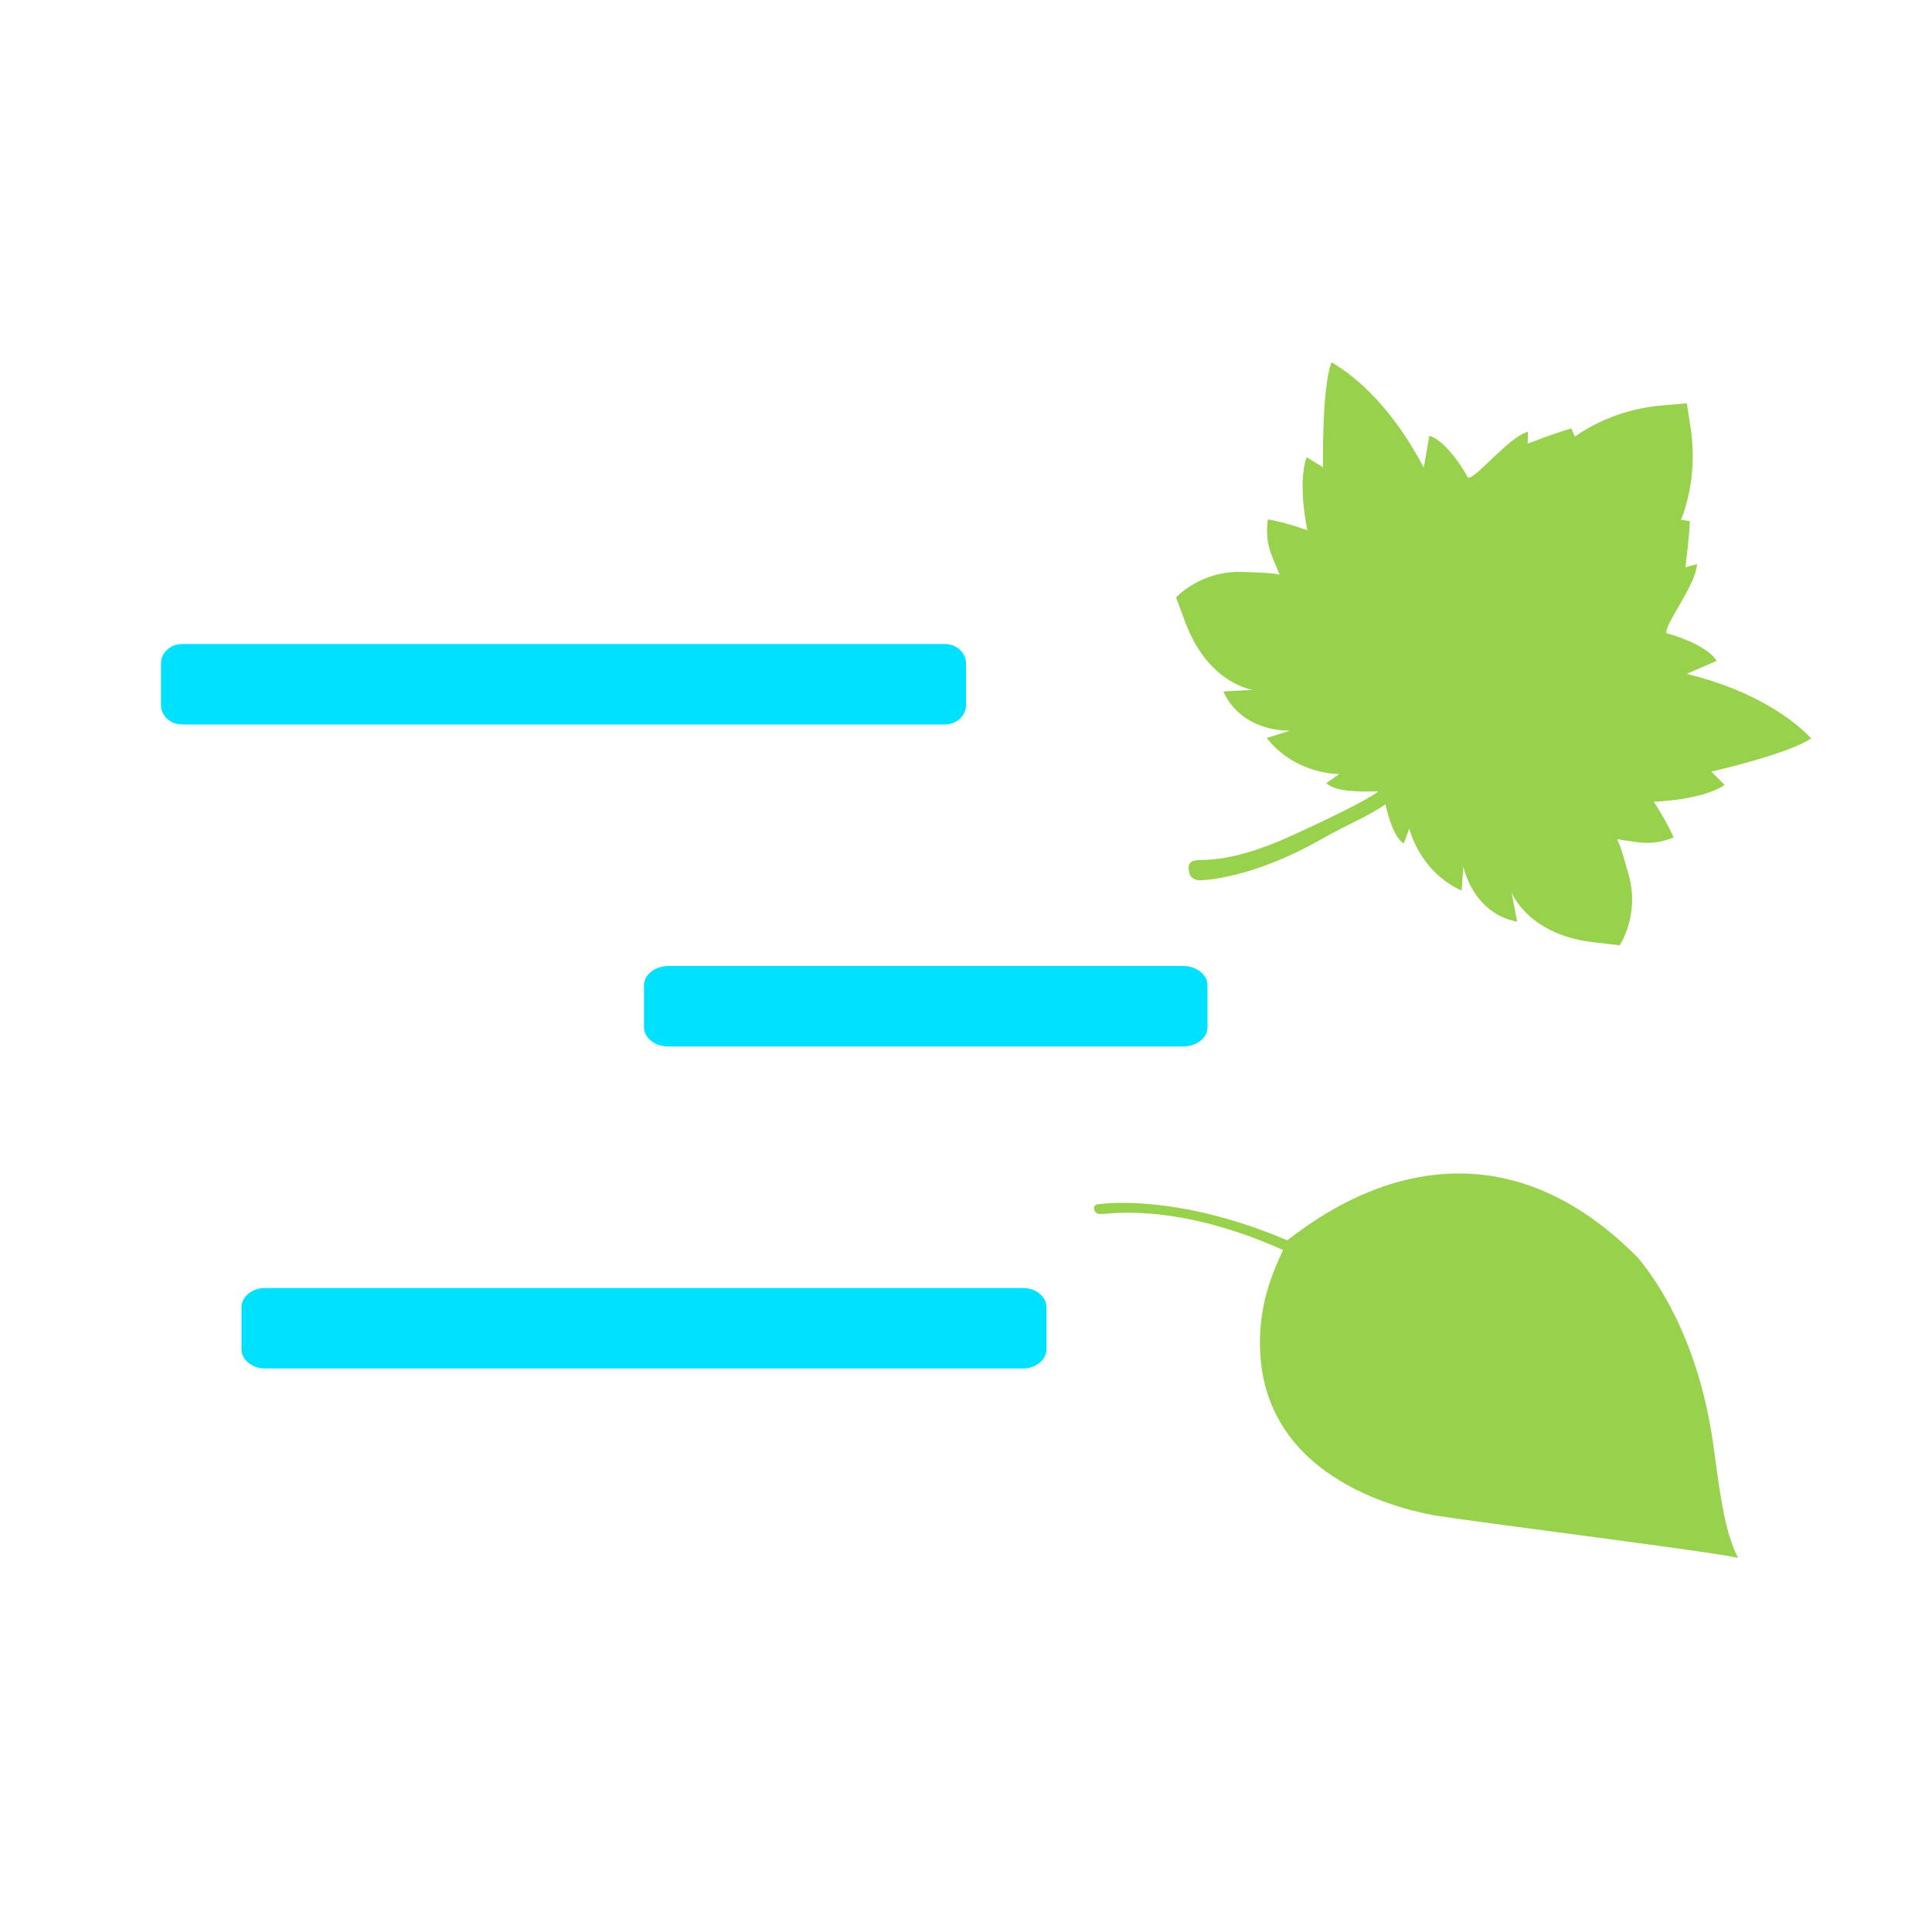 <?xml version="1.0" encoding="utf-8"?>
<!-- Generator: Adobe Illustrator 16.0.4, SVG Export Plug-In . SVG Version: 6.00 Build 0)  -->
<!DOCTYPE svg PUBLIC "-//W3C//DTD SVG 1.0//EN" "http://www.w3.org/TR/2001/REC-SVG-20010904/DTD/svg10.dtd">
<svg version="1.0" id="Layer_1" xmlns="http://www.w3.org/2000/svg" xmlns:xlink="http://www.w3.org/1999/xlink" x="0px" y="0px"
	 width="24px" height="24px" viewBox="0 0 24 24" style="enable-background:new 0 0 24 24;" xml:space="preserve">
<g>
	<g>
		<path style="fill:#00E1FF;" d="M12,8.76C12,8.893,11.881,9,11.737,9H2.263C2.118,9,2,8.893,2,8.76V8.24C2,8.108,2.118,8,2.263,8
			h9.475C11.881,8,12,8.108,12,8.24V8.76z"/>
	</g>
	<g>
		<path style="fill:#00E1FF;" d="M13,16.76c0,0.132-0.132,0.24-0.292,0.24H3.292C3.131,17,3,16.892,3,16.76v-0.519
			C3,16.108,3.131,16,3.292,16h9.416C12.868,16,13,16.108,13,16.241V16.76z"/>
	</g>
	<g>
		<path style="fill:#00E1FF;" d="M15,12.761C15,12.893,14.864,13,14.697,13H8.302C8.136,13,8,12.893,8,12.761V12.24
			C8,12.108,8.136,12,8.302,12h6.396C14.864,12,15,12.108,15,12.24V12.761z"/>
	</g>
	<path style="fill:#98D24D;" d="M21.259,9.585c0,0,0.949-0.214,1.241-0.413c-0.01,0.001-0.433-0.528-1.547-0.801
		c0.371-0.161,0.371-0.161,0.371-0.161s-0.083-0.19-0.623-0.345c-0.027-0.106,0.368-0.6,0.38-0.858
		c-0.144,0.04-0.144,0.04-0.144,0.04s0.051-0.397,0.054-0.573c-0.109-0.018-0.109-0.018-0.109-0.018s0.211-0.467,0.126-1.097
		c-0.054-0.351-0.054-0.351-0.054-0.351L20.87,5.114l0.082-0.104c0,0,0,0-0.354,0.031c-0.632,0.066-1.034,0.384-1.034,0.384
		s0,0-0.044-0.103c-0.17,0.045-0.543,0.189-0.543,0.189s0,0,0.004-0.149c-0.248,0.073-0.632,0.573-0.743,0.573
		c-0.278-0.487-0.483-0.522-0.483-0.522s0,0-0.068,0.398C17.156,4.795,16.542,4.51,16.54,4.5c-0.123,0.331-0.105,1.304-0.105,1.304
		s0,0-0.203-0.124c-0.119,0.325,0.009,0.907,0.009,0.907s-0.233-0.088-0.491-0.136c-0.044,0.309,0.056,0.46,0.146,0.688
		c-0.056-0.01-0.057-0.021-0.454-0.034c-0.527-0.022-0.833,0.317-0.833,0.317s0,0,0.097,0.258c0.282,0.818,0.86,0.89,0.86,0.89
		s0,0-0.37,0.019c0.238,0.519,0.828,0.487,0.828,0.487s0,0-0.289,0.092c0.363,0.459,0.903,0.447,0.903,0.447s0,0-0.163,0.113
		c0.124,0.118,0.447,0.106,0.646,0.103c-0.047,0.045-0.326,0.208-1.085,0.554c-0.759,0.345-1.08,0.284-1.191,0.304
		c-0.111,0.021-0.075,0.131-0.075,0.131s0,0.123,0.155,0.115c0.153-0.008,0.724-0.071,1.5-0.516
		c0.291-0.166,0.584-0.285,0.785-0.427c0.046,0.188,0.113,0.415,0.228,0.486c0.07-0.185,0.07-0.185,0.07-0.185
		s0.117,0.527,0.649,0.771c0.021-0.302,0.021-0.302,0.021-0.302s0.11,0.58,0.669,0.688c-0.069-0.363-0.069-0.363-0.069-0.363
		s0.206,0.544,1.069,0.624c0.273,0.032,0.273,0.032,0.273,0.032s0.257-0.378,0.109-0.885c-0.106-0.382-0.118-0.38-0.141-0.433
		c0.244,0.032,0.415,0.094,0.703-0.022c-0.107-0.238-0.248-0.444-0.248-0.444s0.595-0.015,0.882-0.208
		C21.259,9.585,21.259,9.585,21.259,9.585z"/>
	<path style="fill:#98D24D;" d="M21.283,17.946c-0.189-1.354-0.745-2.094-0.938-2.324c-2.099-2.121-4.109-0.385-4.355-0.215
		c-1.415-0.601-2.349-0.447-2.349-0.447s-0.062,0.002-0.05,0.06c0.014,0.065,0.062,0.062,0.116,0.06
		c1.083-0.11,2.147,0.417,2.232,0.448c-0.271,0.563-0.28,0.915-0.287,1.103c-0.04,1.815,1.956,2.15,2.168,2.194
		c0.67,0.104,3.511,0.459,3.771,0.528C21.435,19.045,21.379,18.66,21.283,17.946z"/>
</g>
</svg>
